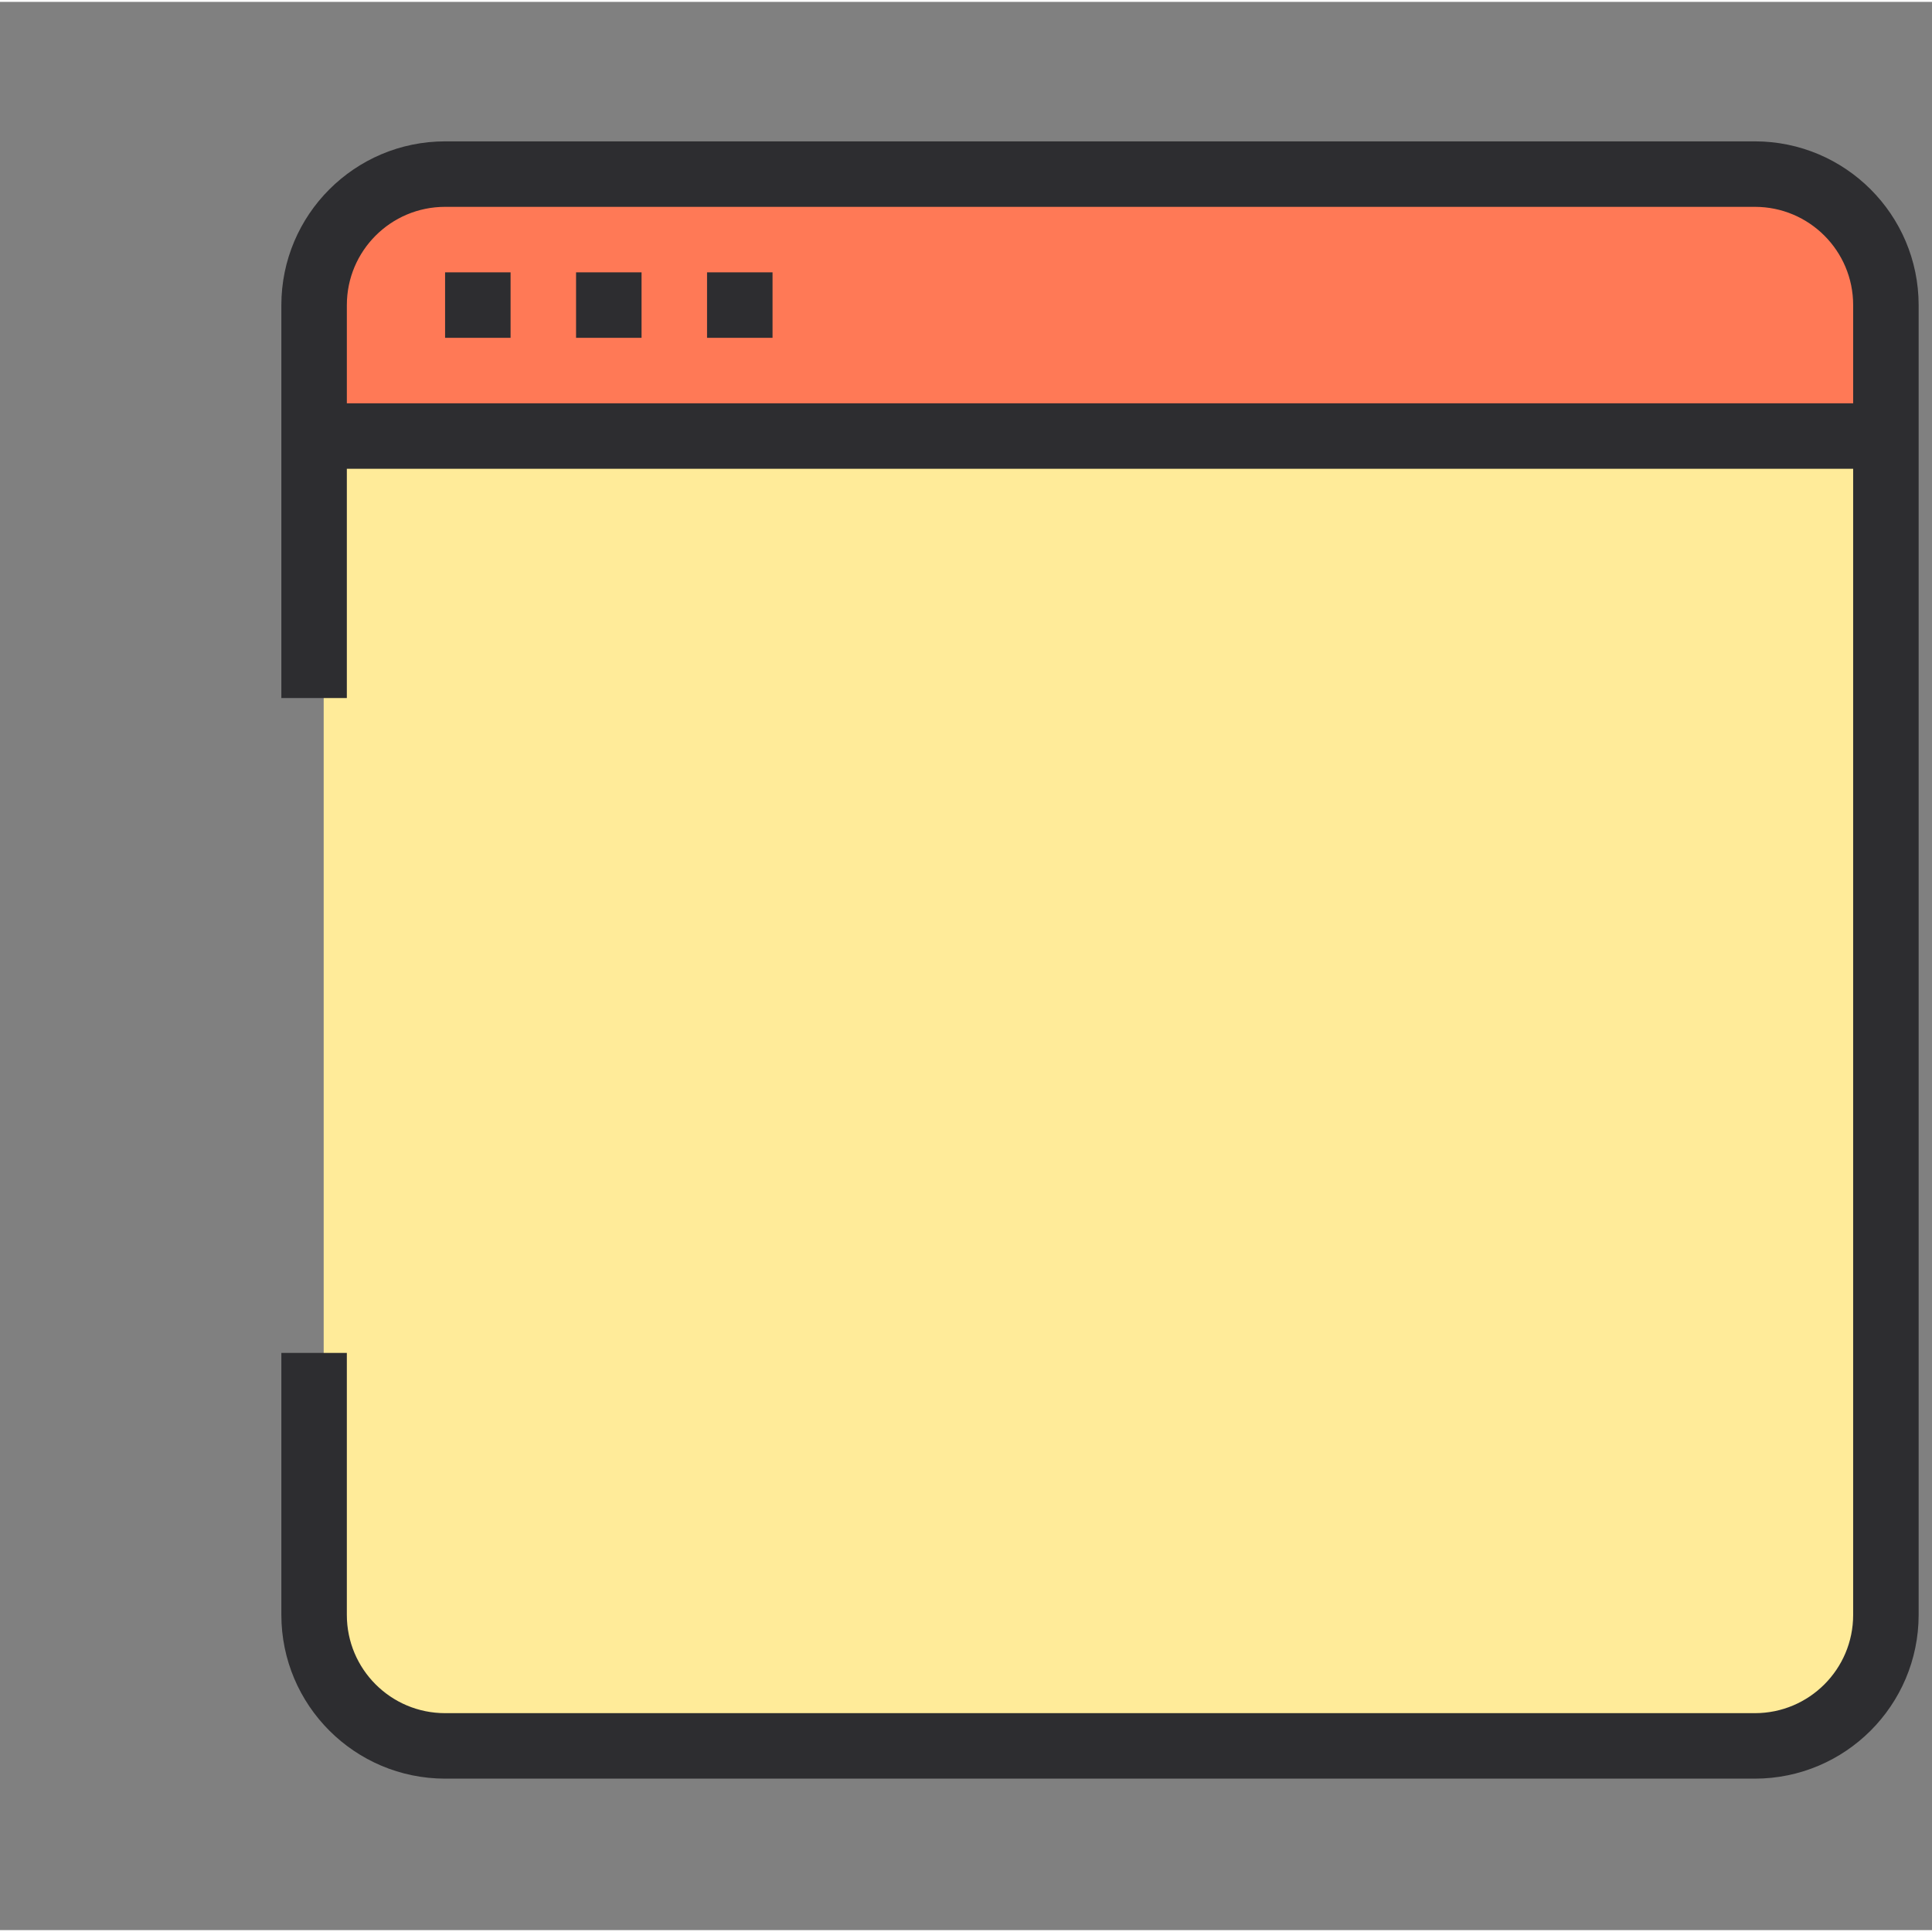 <?xml version="1.0" encoding="UTF-8" standalone="no"?>
<svg
   xmlns:dc="http://purl.org/dc/elements/1.1/"
   xmlns:cc="http://creativecommons.org/ns#"
   xmlns:rdf="http://www.w3.org/1999/02/22-rdf-syntax-ns#"
   xmlns:svg="http://www.w3.org/2000/svg"
   xmlns="http://www.w3.org/2000/svg"
   xmlns:sodipodi="http://sodipodi.sourceforge.net/DTD/sodipodi-0.dtd"
   xmlns:inkscape="http://www.inkscape.org/namespaces/inkscape"
   height="511pt"
   viewBox="1 -39 511.999 511"
   width="511pt"
   version="1.1"
   id="svg48"
   sodipodi:docname="browser-window.svg"
   inkscape:version="0.92.3 (2405546, 2018-03-11)">
  <rect x="1" y="-39" width="511.999" height="511" fill="#808080" stroke="none"/>
  <defs
     id="defs52" />
  <sodipodi:namedview
     pagecolor="#ffffff"
     bordercolor="#666666"
     borderopacity="1"
     objecttolerance="10"
     gridtolerance="10"
     guidetolerance="10"
     inkscape:pageopacity="0"
     inkscape:pageshadow="2"
     inkscape:window-width="1920"
     inkscape:window-height="1001"
     id="namedview50"
     showgrid="false"
     inkscape:zoom="0.6927593"
     inkscape:cx="719.8397"
     inkscape:cy="293.40851"
     inkscape:window-x="-9"
     inkscape:window-y="-9"
     inkscape:window-maximized="1"
     inkscape:current-layer="svg48" />
  <path
     d="M 86.781,78.602 H 503.32 V 391.008 c 0,19.172 -15.539,34.711 -34.711,34.711 H 121.492 c -19.172,0 -34.711,-15.539 -34.711,-34.711 z m 0,0"
     id="path2"
     inkscape:connector-curvature="0"
     style="fill:#ffeb99" />
  <path
     d="m468.609 9.176h-347.117c-19.172 0-34.711 15.543-34.711 34.715v34.711h416.539v-34.711c0-19.172-15.539-34.715-34.711-34.715zm0 0"
     fill="#ff7956"
     id="path4" />
  <g
     id="g46"
     transform="translate(-579.626,114.611)"
     style="fill:#2d2d30">
    <path
       d="M 1045.696,-116.65 H 698.578 c -23.953,0.027 -43.363,19.437 -43.391,43.391 V 30.873 h 17.355 V -29.873 H 1071.731 V 273.858 c 0,14.379 -11.656,26.035 -26.035,26.035 H 698.578 c -14.379,0 -26.035,-11.656 -26.035,-26.035 v -69.426 h -17.355 v 69.426 c 0.027,23.953 19.438,43.359 43.391,43.391 h 347.117 c 23.953,-0.031 43.363,-19.438 43.391,-43.391 V -73.26 c -0.027,-23.953 -19.438,-43.363 -43.391,-43.391 z m -373.152,69.422 v -26.031 c 0,-14.379 11.656,-26.035 26.035,-26.035 h 347.117 c 14.379,0 26.035,11.656 26.035,26.035 v 26.031 z m 0,0"
       id="path14"
       inkscape:connector-curvature="0" />
    <path
       d="m 698.578,-81.939 h 17.355 v 17.355 h -17.355 z m 0,0"
       id="path16"
       inkscape:connector-curvature="0" />
    <path
       d="m 733.289,-81.939 h 17.355 v 17.355 h -17.355 z m 0,0"
       id="path18"
       inkscape:connector-curvature="0" />
    <path
       d="m 768,-81.939 h 17.355 v 17.355 h -17.355 z m 0,0"
       id="path20"
       inkscape:connector-curvature="0" />
  </g>
</svg>
